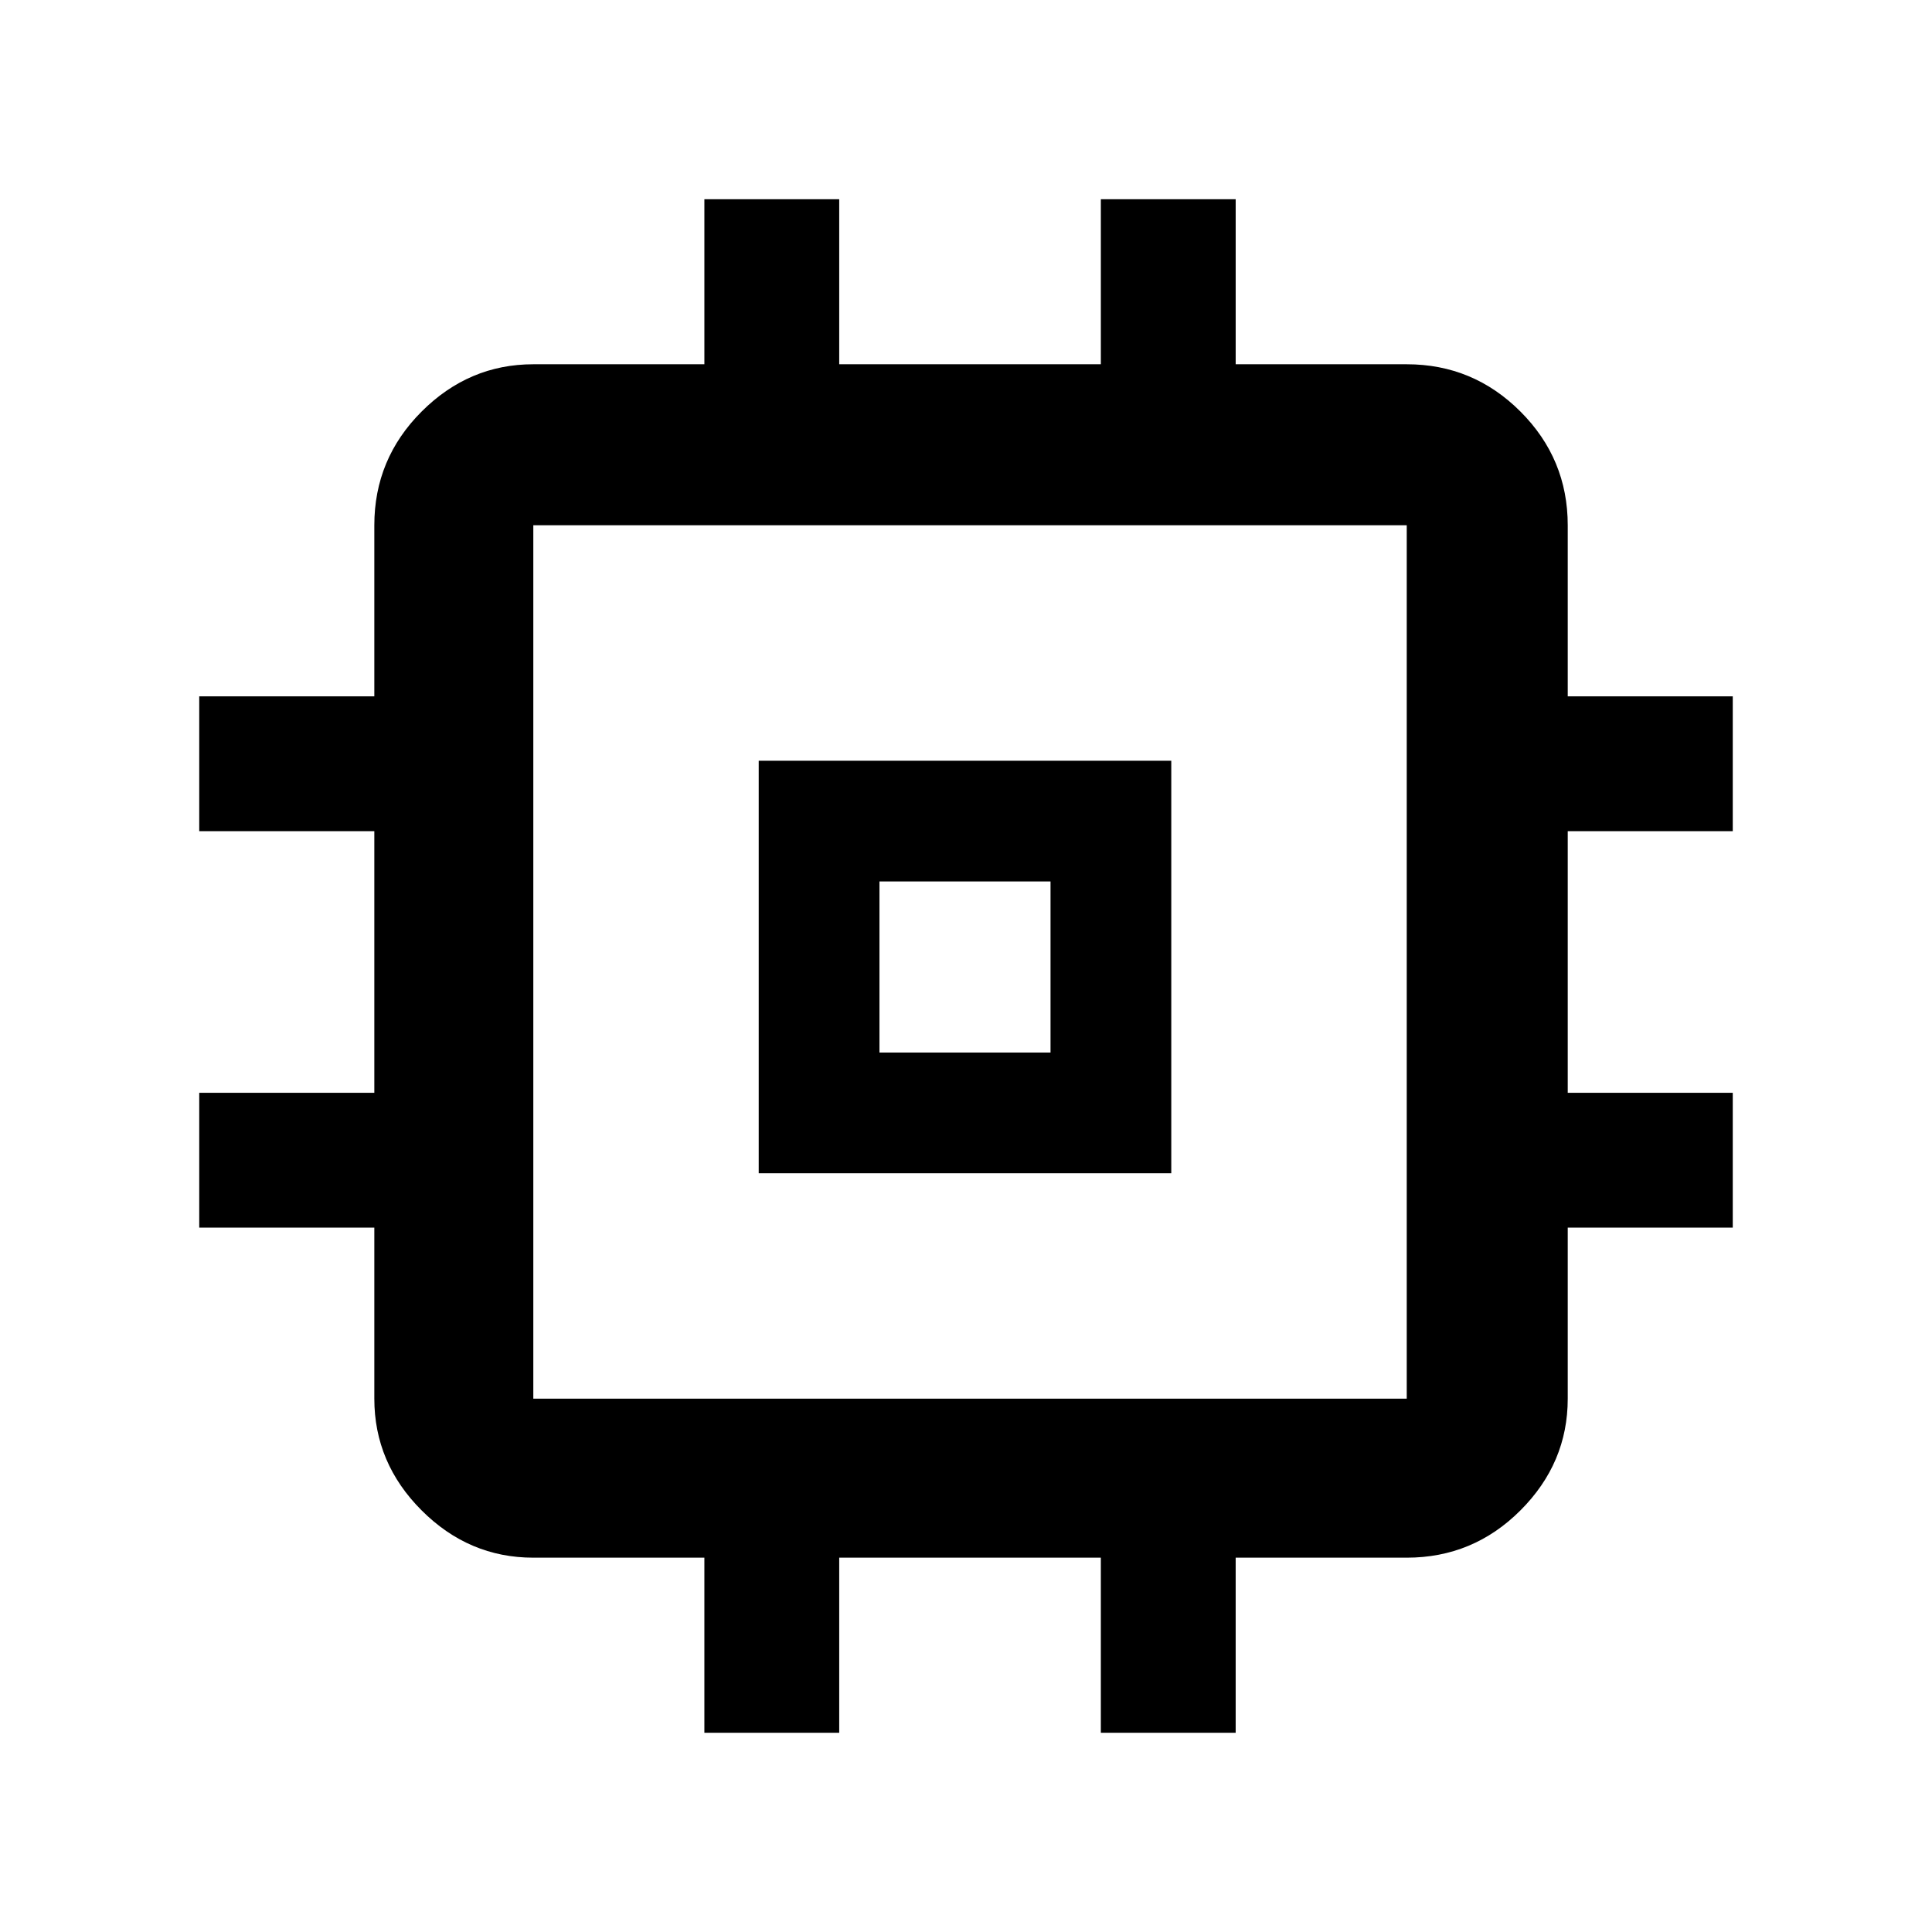 <svg xmlns="http://www.w3.org/2000/svg" width="48" height="48" viewBox="0 0 48 48"><path d="M18.85 29.15V18.9H29.1v10.25Zm3-3h4.25V21.9h-4.25Zm-4.35 16.9V38.7h-4.25q-1.6 0-2.775-1.175Q9.3 36.35 9.3 34.75V30.5H4.95v-3.35H9.3v-6.5H4.95V17.3H9.3v-4.25q0-1.65 1.175-2.825Q11.65 9.05 13.25 9.05h4.25v-4.1h3.35v4.1h6.5v-4.1h3.35v4.1h4.25q1.65 0 2.825 1.175Q38.95 11.4 38.95 13.05v4.25h4.1v3.35h-4.1v6.5h4.1v3.35h-4.1v4.25q0 1.6-1.175 2.775Q36.6 38.7 34.95 38.7H30.7v4.35h-3.35V38.7h-6.5v4.35Zm17.45-8.3v-21.7h-21.7v21.7ZM24 24Z"/></svg>